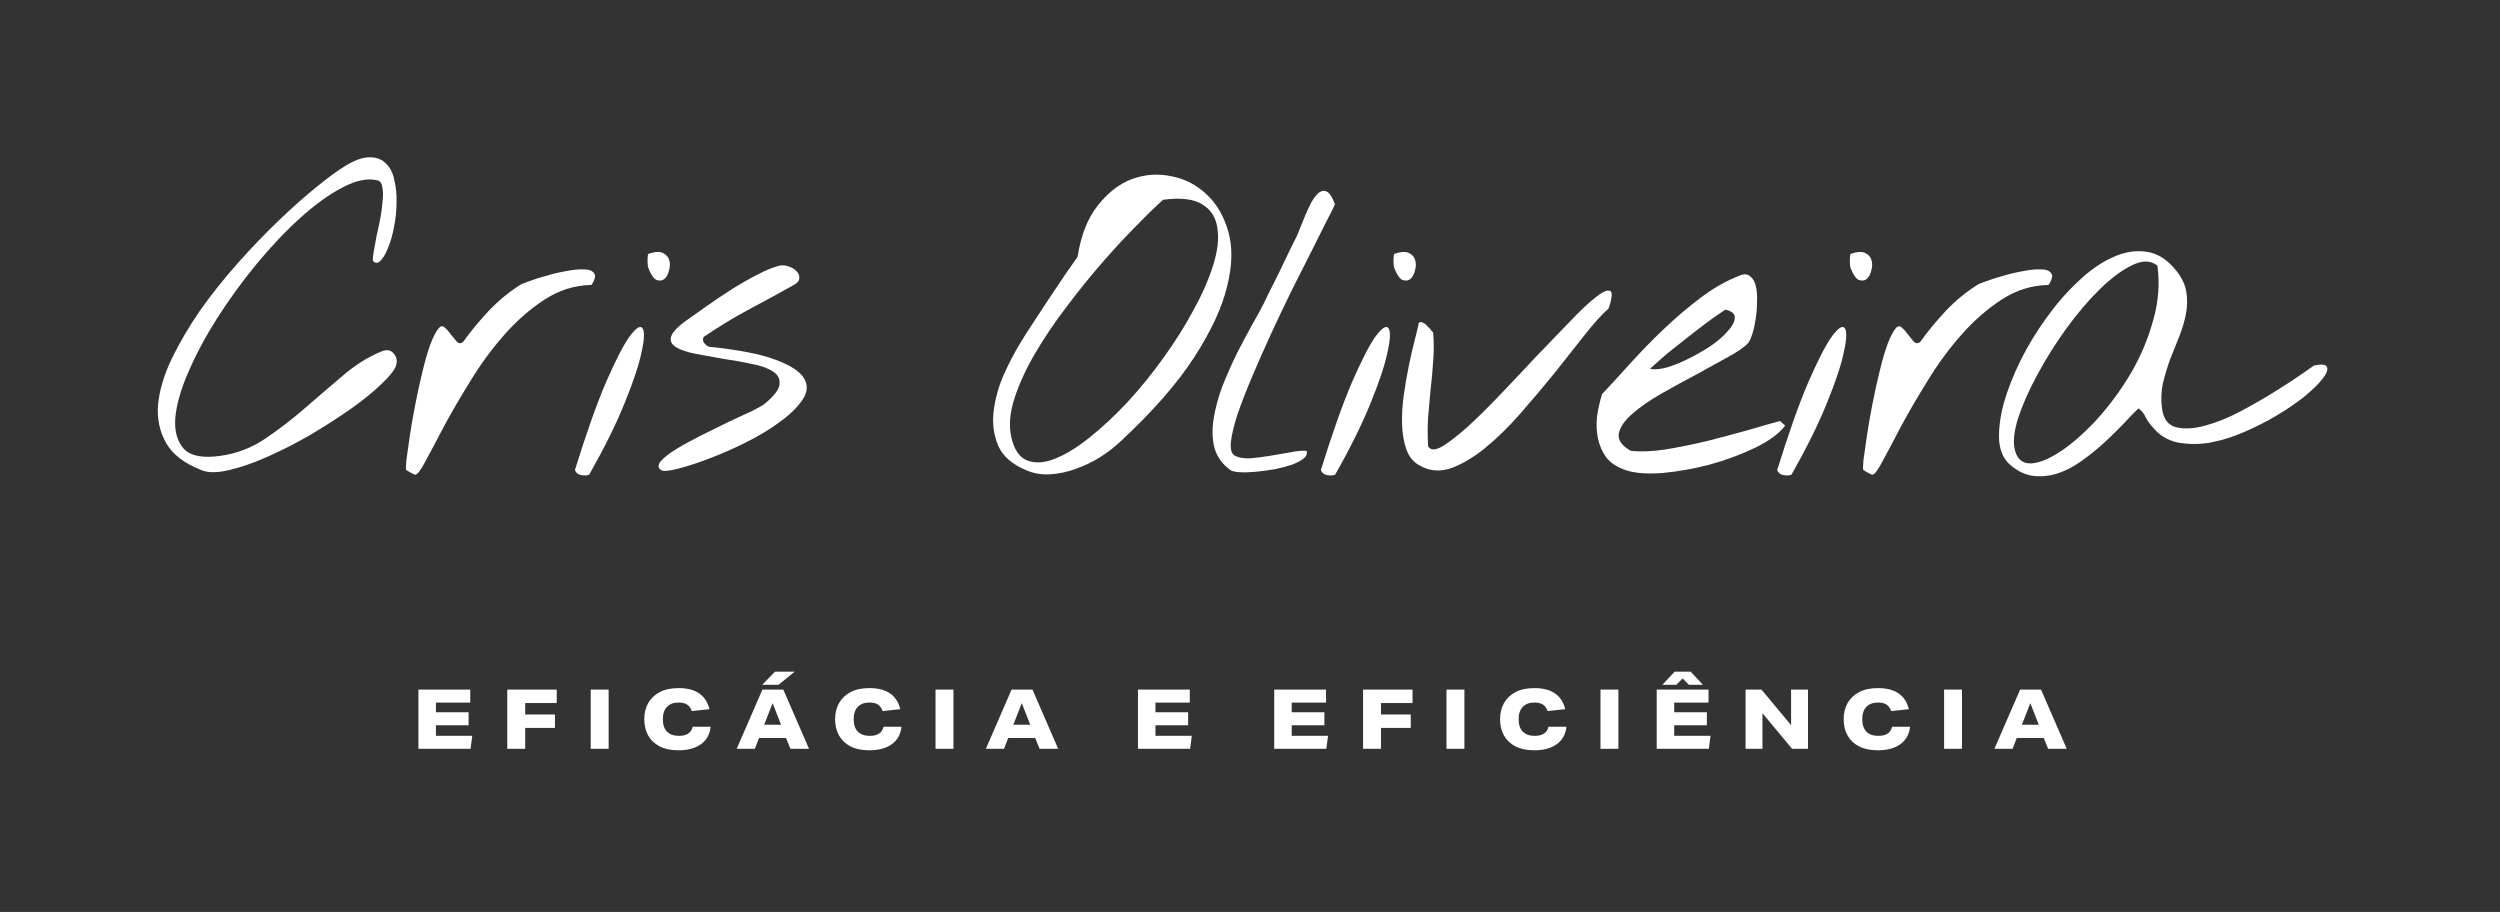 <svg width="159" height="58" viewBox="0 0 159 58" fill="none" xmlns="http://www.w3.org/2000/svg">
<rect x="0" y="0" width="159" height="58" fill="#333333" stroke="none"/>
<path d="M12.802 29.898C11.716 29.471 10.968 28.892 10.559 28.163C10.149 27.433 9.98 26.623 10.052 25.733C10.14 24.825 10.425 23.863 10.906 22.849C11.404 21.816 12.01 20.784 12.722 19.751C13.451 18.719 14.253 17.713 15.125 16.734C15.997 15.755 16.86 14.856 17.715 14.037C18.569 13.218 19.37 12.506 20.118 11.901C20.866 11.296 21.471 10.851 21.934 10.566C22.575 10.174 23.109 9.987 23.536 10.005C23.963 10.005 24.302 10.139 24.551 10.406C24.818 10.655 24.996 11.011 25.085 11.474C25.192 11.919 25.236 12.399 25.218 12.916C25.218 13.414 25.165 13.921 25.058 14.438C24.969 14.936 24.844 15.372 24.684 15.746C24.542 16.12 24.382 16.396 24.204 16.574C24.043 16.752 23.883 16.761 23.723 16.601C23.705 16.458 23.723 16.244 23.776 15.96C23.83 15.657 23.892 15.319 23.963 14.945C24.052 14.571 24.132 14.188 24.204 13.797C24.275 13.405 24.319 13.049 24.337 12.729C24.373 12.39 24.364 12.106 24.31 11.874C24.275 11.643 24.177 11.509 24.017 11.474C23.394 11.313 22.646 11.465 21.774 11.928C20.919 12.373 20.02 13.022 19.077 13.877C18.151 14.713 17.225 15.693 16.3 16.814C15.392 17.918 14.564 19.057 13.816 20.232C13.069 21.407 12.455 22.555 11.974 23.677C11.493 24.78 11.217 25.759 11.146 26.614C11.093 27.45 11.28 28.1 11.707 28.563C12.152 29.008 12.926 29.15 14.03 28.99C15.045 28.848 15.979 28.492 16.834 27.922C17.706 27.335 18.543 26.694 19.344 26C20.163 25.288 20.973 24.593 21.774 23.917C22.575 23.223 23.411 22.697 24.284 22.341C24.604 22.217 24.853 22.261 25.031 22.475C25.227 22.689 25.28 22.947 25.192 23.249C25.085 23.552 24.764 23.952 24.23 24.451C23.714 24.949 23.064 25.474 22.281 26.026C21.516 26.56 20.67 27.103 19.744 27.655C18.819 28.189 17.911 28.652 17.021 29.044C16.148 29.435 15.33 29.72 14.564 29.898C13.816 30.076 13.229 30.076 12.802 29.898Z" fill="white"/>
<path d="M25.844 29.898C25.808 29.88 25.808 29.676 25.844 29.284C25.898 28.875 25.969 28.367 26.058 27.762C26.147 27.157 26.262 26.489 26.405 25.759C26.547 25.029 26.699 24.335 26.859 23.677C27.019 23 27.188 22.413 27.366 21.914C27.562 21.398 27.749 21.042 27.927 20.846C28.052 20.721 28.176 20.721 28.301 20.846C28.425 20.953 28.55 21.095 28.675 21.273C28.799 21.433 28.924 21.585 29.048 21.727C29.173 21.852 29.306 21.861 29.449 21.754C29.947 21.06 30.49 20.401 31.078 19.778C31.683 19.137 32.35 18.585 33.08 18.122C33.152 18.069 33.347 17.989 33.668 17.882C33.988 17.758 34.353 17.642 34.763 17.535C35.172 17.41 35.59 17.312 36.018 17.241C36.463 17.152 36.837 17.117 37.139 17.134C37.459 17.134 37.673 17.215 37.78 17.375C37.905 17.517 37.851 17.767 37.62 18.122C36.552 18.14 35.555 18.452 34.629 19.057C33.703 19.662 32.849 20.41 32.066 21.3C31.282 22.19 30.57 23.16 29.93 24.211C29.289 25.243 28.728 26.204 28.247 27.094C27.785 27.985 27.393 28.723 27.072 29.311C26.77 29.898 26.547 30.192 26.405 30.192C26.387 30.192 26.307 30.156 26.165 30.085C26.022 29.996 25.915 29.934 25.844 29.898Z" fill="white"/>
<path d="M36.563 29.898C37.293 27.548 37.952 25.688 38.539 24.317C39.145 22.929 39.643 21.959 40.035 21.407C40.444 20.855 40.72 20.677 40.862 20.873C41.005 21.069 40.987 21.567 40.809 22.368C40.649 23.169 40.293 24.246 39.741 25.599C39.207 26.934 38.45 28.465 37.471 30.192C37.329 30.245 37.16 30.254 36.964 30.218C36.768 30.183 36.635 30.076 36.563 29.898ZM41.236 17.054C41.201 16.965 41.183 16.805 41.183 16.574C41.183 16.342 41.201 16.2 41.236 16.146C41.646 16.004 41.957 15.986 42.171 16.093C42.385 16.2 42.518 16.36 42.571 16.574C42.625 16.77 42.616 16.983 42.545 17.215C42.491 17.446 42.393 17.624 42.251 17.749C42.108 17.855 41.939 17.873 41.744 17.802C41.566 17.713 41.397 17.464 41.236 17.054Z" fill="white"/>
<path d="M42.049 29.898C41.836 29.756 41.827 29.569 42.022 29.337C42.236 29.088 42.565 28.83 43.01 28.563C43.473 28.278 44.007 27.985 44.612 27.682C45.218 27.379 45.796 27.094 46.348 26.827C46.918 26.56 47.416 26.329 47.843 26.133C48.271 25.919 48.547 25.759 48.671 25.652C49.259 25.154 49.561 24.745 49.579 24.424C49.615 24.086 49.472 23.819 49.152 23.623C48.831 23.41 48.377 23.249 47.79 23.142C47.22 23.018 46.624 22.911 46.001 22.822C45.396 22.715 44.808 22.608 44.239 22.502C43.687 22.395 43.269 22.252 42.984 22.074C42.699 21.896 42.601 21.665 42.69 21.38C42.797 21.078 43.188 20.695 43.865 20.232C44.114 20.054 44.479 19.796 44.96 19.458C45.44 19.119 45.956 18.772 46.508 18.416C47.078 18.06 47.639 17.74 48.191 17.455C48.742 17.17 49.205 16.983 49.579 16.894C49.775 16.859 49.971 16.876 50.166 16.948C50.38 17.019 50.549 17.126 50.674 17.268C50.798 17.393 50.852 17.535 50.834 17.695C50.834 17.855 50.718 17.998 50.487 18.122C49.472 18.692 48.493 19.226 47.55 19.725C46.624 20.223 45.69 20.793 44.746 21.433C44.693 21.576 44.702 21.701 44.773 21.807C44.862 21.914 44.96 21.994 45.066 22.048C46.953 22.244 48.369 22.519 49.312 22.875C50.273 23.232 50.879 23.623 51.128 24.05C51.395 24.478 51.368 24.931 51.048 25.412C50.727 25.893 50.247 26.364 49.606 26.827C48.983 27.29 48.262 27.726 47.443 28.136C46.624 28.545 45.832 28.892 45.066 29.177C44.319 29.462 43.66 29.676 43.09 29.818C42.521 29.96 42.174 29.987 42.049 29.898Z" fill="white"/>
<path d="M65.25 29.898C64.36 29.524 63.773 29.008 63.488 28.349C63.203 27.673 63.105 26.952 63.194 26.186C63.283 25.403 63.496 24.62 63.835 23.837C64.191 23.053 64.556 22.359 64.93 21.754C65.054 21.54 65.286 21.175 65.624 20.659C65.962 20.143 66.318 19.6 66.692 19.03C67.084 18.443 67.448 17.9 67.787 17.401C68.143 16.885 68.392 16.529 68.534 16.334C68.748 14.963 69.175 13.877 69.816 13.076C70.457 12.257 71.178 11.696 71.979 11.394C72.798 11.091 73.634 11.029 74.489 11.207C75.343 11.367 76.091 11.75 76.732 12.355C77.373 12.942 77.835 13.735 78.12 14.731C78.405 15.728 78.379 16.894 78.04 18.229C77.72 19.564 77.026 21.06 75.957 22.715C74.889 24.371 73.323 26.16 71.258 28.082C70.902 28.421 70.475 28.75 69.976 29.07C69.496 29.373 68.979 29.622 68.427 29.818C67.894 30.014 67.35 30.13 66.799 30.165C66.247 30.201 65.731 30.112 65.25 29.898ZM64.315 27.789C64.493 28.59 64.832 29.088 65.33 29.284C65.829 29.48 66.416 29.444 67.092 29.177C67.769 28.91 68.508 28.456 69.309 27.815C70.11 27.174 70.911 26.427 71.712 25.572C72.513 24.7 73.278 23.757 74.008 22.742C74.738 21.727 75.37 20.721 75.904 19.725C76.456 18.728 76.874 17.775 77.159 16.867C77.444 15.96 77.533 15.176 77.426 14.518C77.337 13.841 77.017 13.334 76.465 12.996C75.931 12.658 75.103 12.56 73.981 12.702C73.572 13.058 73.029 13.583 72.353 14.277C71.676 14.954 70.955 15.728 70.19 16.601C69.424 17.473 68.659 18.416 67.894 19.431C67.128 20.428 66.452 21.425 65.864 22.422C65.277 23.418 64.832 24.38 64.529 25.305C64.226 26.231 64.155 27.059 64.315 27.789Z" fill="white"/>
<path d="M78.254 29.898C77.738 29.524 77.399 29.052 77.239 28.483C77.097 27.913 77.079 27.299 77.186 26.64C77.293 25.964 77.48 25.27 77.746 24.558C78.031 23.846 78.334 23.16 78.654 22.502C78.993 21.843 79.313 21.238 79.616 20.686C79.936 20.134 80.185 19.68 80.363 19.324C80.417 19.217 80.541 18.959 80.737 18.55C80.951 18.14 81.173 17.695 81.405 17.215C81.636 16.734 81.85 16.289 82.046 15.88C82.259 15.452 82.393 15.185 82.446 15.079C82.499 14.989 82.571 14.82 82.66 14.571C82.766 14.304 82.882 14.019 83.007 13.717C83.132 13.414 83.265 13.129 83.407 12.862C83.568 12.577 83.728 12.373 83.888 12.248C84.066 12.123 84.235 12.106 84.395 12.195C84.573 12.284 84.743 12.551 84.903 12.996C84.832 13.174 84.653 13.53 84.369 14.064C84.102 14.598 83.781 15.239 83.407 15.986C83.034 16.734 82.615 17.562 82.152 18.47C81.707 19.378 81.271 20.294 80.844 21.22C80.417 22.146 80.016 23.053 79.642 23.944C79.269 24.816 78.957 25.617 78.708 26.347C78.476 27.059 78.334 27.655 78.281 28.136C78.245 28.599 78.334 28.883 78.548 28.99C78.797 29.115 79.117 29.168 79.509 29.15C79.918 29.115 80.337 29.061 80.764 28.99C81.191 28.919 81.609 28.848 82.019 28.777C82.428 28.688 82.784 28.652 83.087 28.67C83.158 28.83 83.105 28.99 82.927 29.15C82.749 29.293 82.499 29.426 82.179 29.551C81.859 29.658 81.485 29.756 81.058 29.845C80.648 29.916 80.248 29.969 79.856 30.005C79.482 30.041 79.144 30.049 78.841 30.032C78.556 30.014 78.361 29.969 78.254 29.898Z" fill="white"/>
<path d="M84.007 29.898C84.736 27.548 85.395 25.688 85.983 24.317C86.588 22.929 87.086 21.959 87.478 21.407C87.887 20.855 88.163 20.677 88.306 20.873C88.448 21.069 88.43 21.567 88.252 22.368C88.092 23.169 87.736 24.246 87.184 25.599C86.65 26.934 85.894 28.465 84.914 30.192C84.772 30.245 84.603 30.254 84.407 30.218C84.211 30.183 84.078 30.076 84.007 29.898ZM88.679 17.054C88.644 16.965 88.626 16.805 88.626 16.574C88.626 16.342 88.644 16.2 88.679 16.146C89.089 16.004 89.4 15.986 89.614 16.093C89.828 16.2 89.961 16.36 90.014 16.574C90.068 16.77 90.059 16.983 89.988 17.215C89.934 17.446 89.837 17.624 89.694 17.749C89.552 17.855 89.383 17.873 89.187 17.802C89.009 17.713 88.84 17.464 88.679 17.054Z" fill="white"/>
<path d="M90.24 29.578C89.866 29.364 89.599 29.026 89.439 28.563C89.279 28.1 89.19 27.575 89.172 26.988C89.154 26.4 89.19 25.786 89.279 25.145C89.368 24.504 89.475 23.881 89.599 23.276C89.724 22.671 89.848 22.128 89.973 21.647C90.097 21.166 90.186 20.793 90.24 20.526C90.329 20.472 90.418 20.472 90.507 20.526C90.614 20.579 90.712 20.659 90.801 20.766C90.907 20.855 90.988 20.944 91.041 21.033C91.112 21.104 91.148 21.14 91.148 21.14C91.201 21.763 91.201 22.377 91.148 22.982C91.112 23.57 91.059 24.157 90.988 24.745C90.934 25.332 90.881 25.928 90.827 26.534C90.792 27.139 90.792 27.753 90.827 28.376C90.97 28.643 91.263 28.652 91.709 28.403C92.154 28.136 92.697 27.717 93.337 27.148C93.978 26.56 94.672 25.875 95.42 25.092C96.186 24.291 96.933 23.498 97.663 22.715C98.411 21.932 99.114 21.202 99.773 20.526C100.431 19.831 100.983 19.306 101.428 18.95C101.891 18.576 102.211 18.425 102.389 18.496C102.567 18.55 102.541 18.924 102.309 19.618C101.882 19.992 101.375 20.552 100.787 21.3C100.2 22.048 99.559 22.858 98.865 23.73C98.17 24.584 97.45 25.439 96.702 26.293C95.954 27.148 95.198 27.887 94.432 28.51C93.684 29.115 92.955 29.542 92.243 29.791C91.531 30.023 90.863 29.951 90.24 29.578Z" fill="white"/>
<path d="M103.389 29.898C102.855 29.72 102.446 29.453 102.161 29.097C101.894 28.723 101.716 28.314 101.627 27.869C101.538 27.424 101.52 26.961 101.573 26.48C101.645 25.982 101.751 25.51 101.894 25.065C102.428 24.495 103.024 23.846 103.683 23.116C104.359 22.368 105.071 21.638 105.819 20.926C106.567 20.214 107.341 19.555 108.142 18.95C108.961 18.327 109.789 17.855 110.625 17.535C110.91 17.41 111.133 17.419 111.293 17.562C111.471 17.686 111.596 17.891 111.667 18.176C111.738 18.461 111.765 18.79 111.747 19.164C111.747 19.538 111.72 19.903 111.667 20.259C111.613 20.615 111.542 20.935 111.453 21.22C111.364 21.505 111.275 21.701 111.186 21.807C110.972 22.057 110.554 22.35 109.931 22.689C109.326 23.027 108.649 23.401 107.902 23.81C107.154 24.202 106.406 24.611 105.659 25.038C104.911 25.466 104.297 25.893 103.816 26.32C103.336 26.73 103.051 27.139 102.962 27.548C102.873 27.958 103.122 28.332 103.709 28.67C104.315 28.741 105.045 28.714 105.899 28.59C106.771 28.447 107.652 28.269 108.543 28.056C109.45 27.824 110.323 27.593 111.159 27.361C111.996 27.112 112.681 26.916 113.215 26.774L113.536 27.068C113.144 27.584 112.503 28.056 111.613 28.483C110.723 28.91 109.762 29.266 108.729 29.551C107.697 29.818 106.691 29.996 105.712 30.085C104.733 30.156 103.959 30.094 103.389 29.898ZM109.771 19.698C109.753 19.68 109.62 19.76 109.37 19.938C109.121 20.098 108.81 20.321 108.436 20.606C108.08 20.873 107.688 21.175 107.261 21.514C106.851 21.834 106.469 22.137 106.113 22.422C105.774 22.706 105.49 22.956 105.258 23.169C105.027 23.365 104.929 23.463 104.964 23.463C105.249 23.516 105.614 23.481 106.059 23.356C106.522 23.214 106.994 23.018 107.474 22.769C107.973 22.519 108.445 22.244 108.89 21.941C109.335 21.62 109.682 21.309 109.931 21.006C110.198 20.704 110.332 20.437 110.332 20.205C110.349 19.974 110.162 19.805 109.771 19.698Z" fill="white"/>
<path d="M113.029 29.898C113.758 27.548 114.417 25.688 115.004 24.317C115.61 22.929 116.108 21.959 116.5 21.407C116.909 20.855 117.185 20.677 117.328 20.873C117.47 21.069 117.452 21.567 117.274 22.368C117.114 23.169 116.758 24.246 116.206 25.599C115.672 26.934 114.915 28.465 113.936 30.192C113.794 30.245 113.625 30.254 113.429 30.218C113.233 30.183 113.1 30.076 113.029 29.898ZM117.701 17.054C117.666 16.965 117.648 16.805 117.648 16.574C117.648 16.342 117.666 16.2 117.701 16.146C118.111 16.004 118.422 15.986 118.636 16.093C118.85 16.2 118.983 16.36 119.036 16.574C119.09 16.77 119.081 16.983 119.01 17.215C118.956 17.446 118.858 17.624 118.716 17.749C118.574 17.855 118.405 17.873 118.209 17.802C118.031 17.713 117.862 17.464 117.701 17.054Z" fill="white"/>
<path d="M118.514 29.898C118.479 29.88 118.479 29.676 118.514 29.284C118.568 28.875 118.639 28.367 118.728 27.762C118.817 27.157 118.933 26.489 119.075 25.759C119.217 25.029 119.369 24.335 119.529 23.677C119.689 23 119.858 22.413 120.036 21.914C120.232 21.398 120.419 21.042 120.597 20.846C120.722 20.721 120.846 20.721 120.971 20.846C121.095 20.953 121.22 21.095 121.345 21.273C121.469 21.433 121.594 21.585 121.718 21.727C121.843 21.852 121.977 21.861 122.119 21.754C122.617 21.06 123.16 20.401 123.748 19.778C124.353 19.137 125.021 18.585 125.75 18.122C125.822 18.069 126.017 17.989 126.338 17.882C126.658 17.758 127.023 17.642 127.433 17.535C127.842 17.41 128.26 17.312 128.688 17.241C129.133 17.152 129.507 17.117 129.809 17.134C130.13 17.134 130.343 17.215 130.45 17.375C130.575 17.517 130.521 17.767 130.29 18.122C129.222 18.14 128.225 18.452 127.299 19.057C126.373 19.662 125.519 20.41 124.736 21.3C123.953 22.19 123.24 23.16 122.6 24.211C121.959 25.243 121.398 26.204 120.917 27.094C120.455 27.985 120.063 28.723 119.742 29.311C119.44 29.898 119.217 30.192 119.075 30.192C119.057 30.192 118.977 30.156 118.835 30.085C118.692 29.996 118.585 29.934 118.514 29.898Z" fill="white"/>
<path d="M127.864 29.578C127.437 29.222 127.197 28.697 127.143 28.002C127.108 27.308 127.206 26.525 127.437 25.652C127.686 24.78 128.042 23.872 128.505 22.929C128.986 21.968 129.538 21.06 130.161 20.205C130.784 19.333 131.46 18.559 132.19 17.882C132.92 17.188 133.65 16.681 134.379 16.36C135.109 16.022 135.821 15.906 136.516 16.013C137.21 16.102 137.842 16.503 138.411 17.215C138.768 17.66 138.981 18.114 139.052 18.576C139.124 19.021 139.115 19.484 139.026 19.965C138.937 20.428 138.794 20.908 138.598 21.407C138.403 21.887 138.207 22.377 138.011 22.875C137.833 23.374 137.682 23.881 137.557 24.398C137.45 24.914 137.432 25.439 137.504 25.973C137.593 26.649 137.895 27.05 138.411 27.174C138.928 27.299 139.542 27.264 140.254 27.068C140.984 26.872 141.749 26.56 142.55 26.133C143.351 25.706 144.09 25.279 144.767 24.851C145.461 24.424 146.03 24.05 146.476 23.73C146.938 23.41 147.17 23.249 147.17 23.249C147.668 23.142 147.944 23.178 147.998 23.356C148.069 23.516 147.971 23.765 147.704 24.104C147.455 24.424 147.072 24.798 146.556 25.225C146.039 25.635 145.452 26.035 144.793 26.427C144.135 26.819 143.431 27.174 142.684 27.495C141.936 27.815 141.206 28.038 140.494 28.163C139.782 28.269 139.106 28.26 138.465 28.136C137.842 27.993 137.326 27.673 136.916 27.174C136.72 26.961 136.569 26.747 136.462 26.534C136.373 26.32 136.222 26.133 136.008 25.973C135.741 26.222 135.421 26.551 135.047 26.961C134.673 27.352 134.264 27.753 133.819 28.163C133.392 28.554 132.929 28.928 132.43 29.284C131.95 29.64 131.451 29.907 130.935 30.085C130.419 30.263 129.894 30.325 129.359 30.272C128.843 30.218 128.345 29.987 127.864 29.578ZM128.158 28.67C128.318 29.239 128.674 29.506 129.226 29.471C129.778 29.418 130.419 29.142 131.149 28.643C131.878 28.145 132.635 27.468 133.418 26.614C134.201 25.741 134.905 24.78 135.528 23.73C136.151 22.662 136.622 21.54 136.943 20.366C137.281 19.191 137.37 18.034 137.21 16.894C136.783 16.556 136.249 16.547 135.608 16.867C134.967 17.17 134.282 17.677 133.552 18.39C132.84 19.084 132.128 19.92 131.416 20.899C130.721 21.861 130.107 22.84 129.573 23.837C129.039 24.816 128.63 25.741 128.345 26.614C128.078 27.486 128.015 28.171 128.158 28.67Z" fill="white"/>
<path d="M26.612 43.858H29.908V44.686H27.725V45.298H29.803V46.126H27.725V46.796H30.035L29.929 47.624H26.612V43.858Z" fill="white"/>
<path d="M32.263 43.858H35.407V44.713H33.402V45.441H35.296V46.295H33.402V47.624H32.263V43.858Z" fill="white"/>
<path d="M37.569 43.858H38.709V47.624H37.569V43.858Z" fill="white"/>
<path d="M45.122 45.103L43.998 45.224C43.931 45.031 43.831 44.892 43.698 44.808C43.564 44.723 43.383 44.681 43.154 44.681C42.841 44.681 42.597 44.772 42.421 44.955C42.245 45.135 42.157 45.397 42.157 45.741C42.157 46.086 42.245 46.349 42.421 46.532C42.601 46.712 42.852 46.801 43.175 46.801C43.675 46.801 43.968 46.608 44.056 46.221H45.196C45.15 46.696 44.946 47.065 44.584 47.329C44.225 47.589 43.747 47.719 43.149 47.719C42.671 47.719 42.27 47.635 41.947 47.466C41.627 47.297 41.384 47.065 41.219 46.77C41.057 46.471 40.976 46.128 40.976 45.741C40.976 45.365 41.057 45.027 41.219 44.728C41.384 44.43 41.628 44.194 41.952 44.022C42.275 43.849 42.678 43.763 43.16 43.763C44.246 43.763 44.9 44.21 45.122 45.103Z" fill="white"/>
<path d="M48.489 43.858H49.819L51.453 47.624H50.272L49.992 46.938H48.273L48.009 47.624H46.854L48.489 43.858ZM49.676 46.094L49.138 44.718L48.6 46.094H49.676ZM49.286 42.719H50.541L49.513 43.552H48.479L49.286 42.719Z" fill="white"/>
<path d="M57.259 45.103L56.135 45.224C56.068 45.031 55.968 44.892 55.835 44.808C55.701 44.723 55.52 44.681 55.291 44.681C54.978 44.681 54.734 44.772 54.558 44.955C54.382 45.135 54.294 45.397 54.294 45.741C54.294 46.086 54.382 46.349 54.558 46.532C54.738 46.712 54.989 46.801 55.312 46.801C55.812 46.801 56.105 46.608 56.193 46.221H57.333C57.287 46.696 57.083 47.065 56.721 47.329C56.362 47.589 55.884 47.719 55.286 47.719C54.808 47.719 54.407 47.635 54.084 47.466C53.764 47.297 53.521 47.065 53.356 46.77C53.194 46.471 53.113 46.128 53.113 45.741C53.113 45.365 53.194 45.027 53.356 44.728C53.521 44.43 53.765 44.194 54.089 44.022C54.412 43.849 54.815 43.763 55.297 43.763C56.383 43.763 57.037 44.21 57.259 45.103Z" fill="white"/>
<path d="M59.5 43.858H60.639V47.624H59.5V43.858Z" fill="white"/>
<path d="M64.336 43.858H65.665L67.3 47.624H66.118L65.839 46.938H64.12L63.856 47.624H62.701L64.336 43.858ZM65.523 46.094L64.985 44.718L64.447 46.094H65.523Z" fill="white"/>
<path d="M72.374 43.858H75.671V44.686H73.487V45.298H75.565V46.126H73.487V46.796H75.797L75.692 47.624H72.374V43.858Z" fill="white"/>
<path d="M81.04 43.858H84.336V44.686H82.153V45.298H84.231V46.126H82.153V46.796H84.463L84.357 47.624H81.04V43.858Z" fill="white"/>
<path d="M86.691 43.858H89.835V44.713H87.83V45.441H89.724V46.295H87.83V47.624H86.691V43.858Z" fill="white"/>
<path d="M91.997 43.858H93.136V47.624H91.997V43.858Z" fill="white"/>
<path d="M99.55 45.103L98.426 45.224C98.359 45.031 98.259 44.892 98.126 44.808C97.992 44.723 97.811 44.681 97.582 44.681C97.269 44.681 97.025 44.772 96.849 44.955C96.673 45.135 96.585 45.397 96.585 45.741C96.585 46.086 96.673 46.349 96.849 46.532C97.028 46.712 97.28 46.801 97.603 46.801C98.103 46.801 98.396 46.608 98.484 46.221H99.623C99.578 46.696 99.374 47.065 99.012 47.329C98.653 47.589 98.175 47.719 97.577 47.719C97.099 47.719 96.698 47.635 96.374 47.466C96.055 47.297 95.812 47.065 95.647 46.77C95.485 46.471 95.404 46.128 95.404 45.741C95.404 45.365 95.485 45.027 95.647 44.728C95.812 44.43 96.056 44.194 96.38 44.022C96.703 43.849 97.106 43.763 97.588 43.763C98.674 43.763 99.328 44.21 99.55 45.103Z" fill="white"/>
<path d="M101.791 43.858H102.93V47.624H101.791V43.858Z" fill="white"/>
<path d="M105.366 43.858H108.663V44.686H106.479V45.298H108.557V46.126H106.479V46.796H108.789L108.684 47.624H105.366V43.858ZM106.505 42.719H107.529L108.304 43.552H107.413L107.017 43.151L106.616 43.552H105.73L106.505 42.719Z" fill="white"/>
<path d="M111.018 43.858H112.03L113.913 46.121V43.858H114.989V47.624H113.976L112.093 45.361V47.624H111.018V43.858Z" fill="white"/>
<path d="M121.403 45.103L120.279 45.224C120.213 45.031 120.112 44.892 119.979 44.808C119.845 44.723 119.664 44.681 119.435 44.681C119.122 44.681 118.878 44.772 118.702 44.955C118.527 45.135 118.439 45.397 118.439 45.741C118.439 46.086 118.527 46.349 118.702 46.532C118.882 46.712 119.133 46.801 119.457 46.801C119.956 46.801 120.249 46.608 120.337 46.221H121.477C121.431 46.696 121.227 47.065 120.865 47.329C120.506 47.589 120.028 47.719 119.43 47.719C118.952 47.719 118.551 47.635 118.228 47.466C117.908 47.297 117.665 47.065 117.5 46.77C117.338 46.471 117.257 46.128 117.257 45.741C117.257 45.365 117.338 45.027 117.5 44.728C117.665 44.43 117.909 44.194 118.233 44.022C118.556 43.849 118.959 43.763 119.441 43.763C120.527 43.763 121.181 44.21 121.403 45.103Z" fill="white"/>
<path d="M123.644 43.858H124.783V47.624H123.644V43.858Z" fill="white"/>
<path d="M128.48 43.858H129.809L131.444 47.624H130.263L129.983 46.938H128.264L128 47.624H126.845L128.48 43.858ZM129.667 46.094L129.129 44.718L128.591 46.094H129.667Z" fill="white"/>
</svg>
